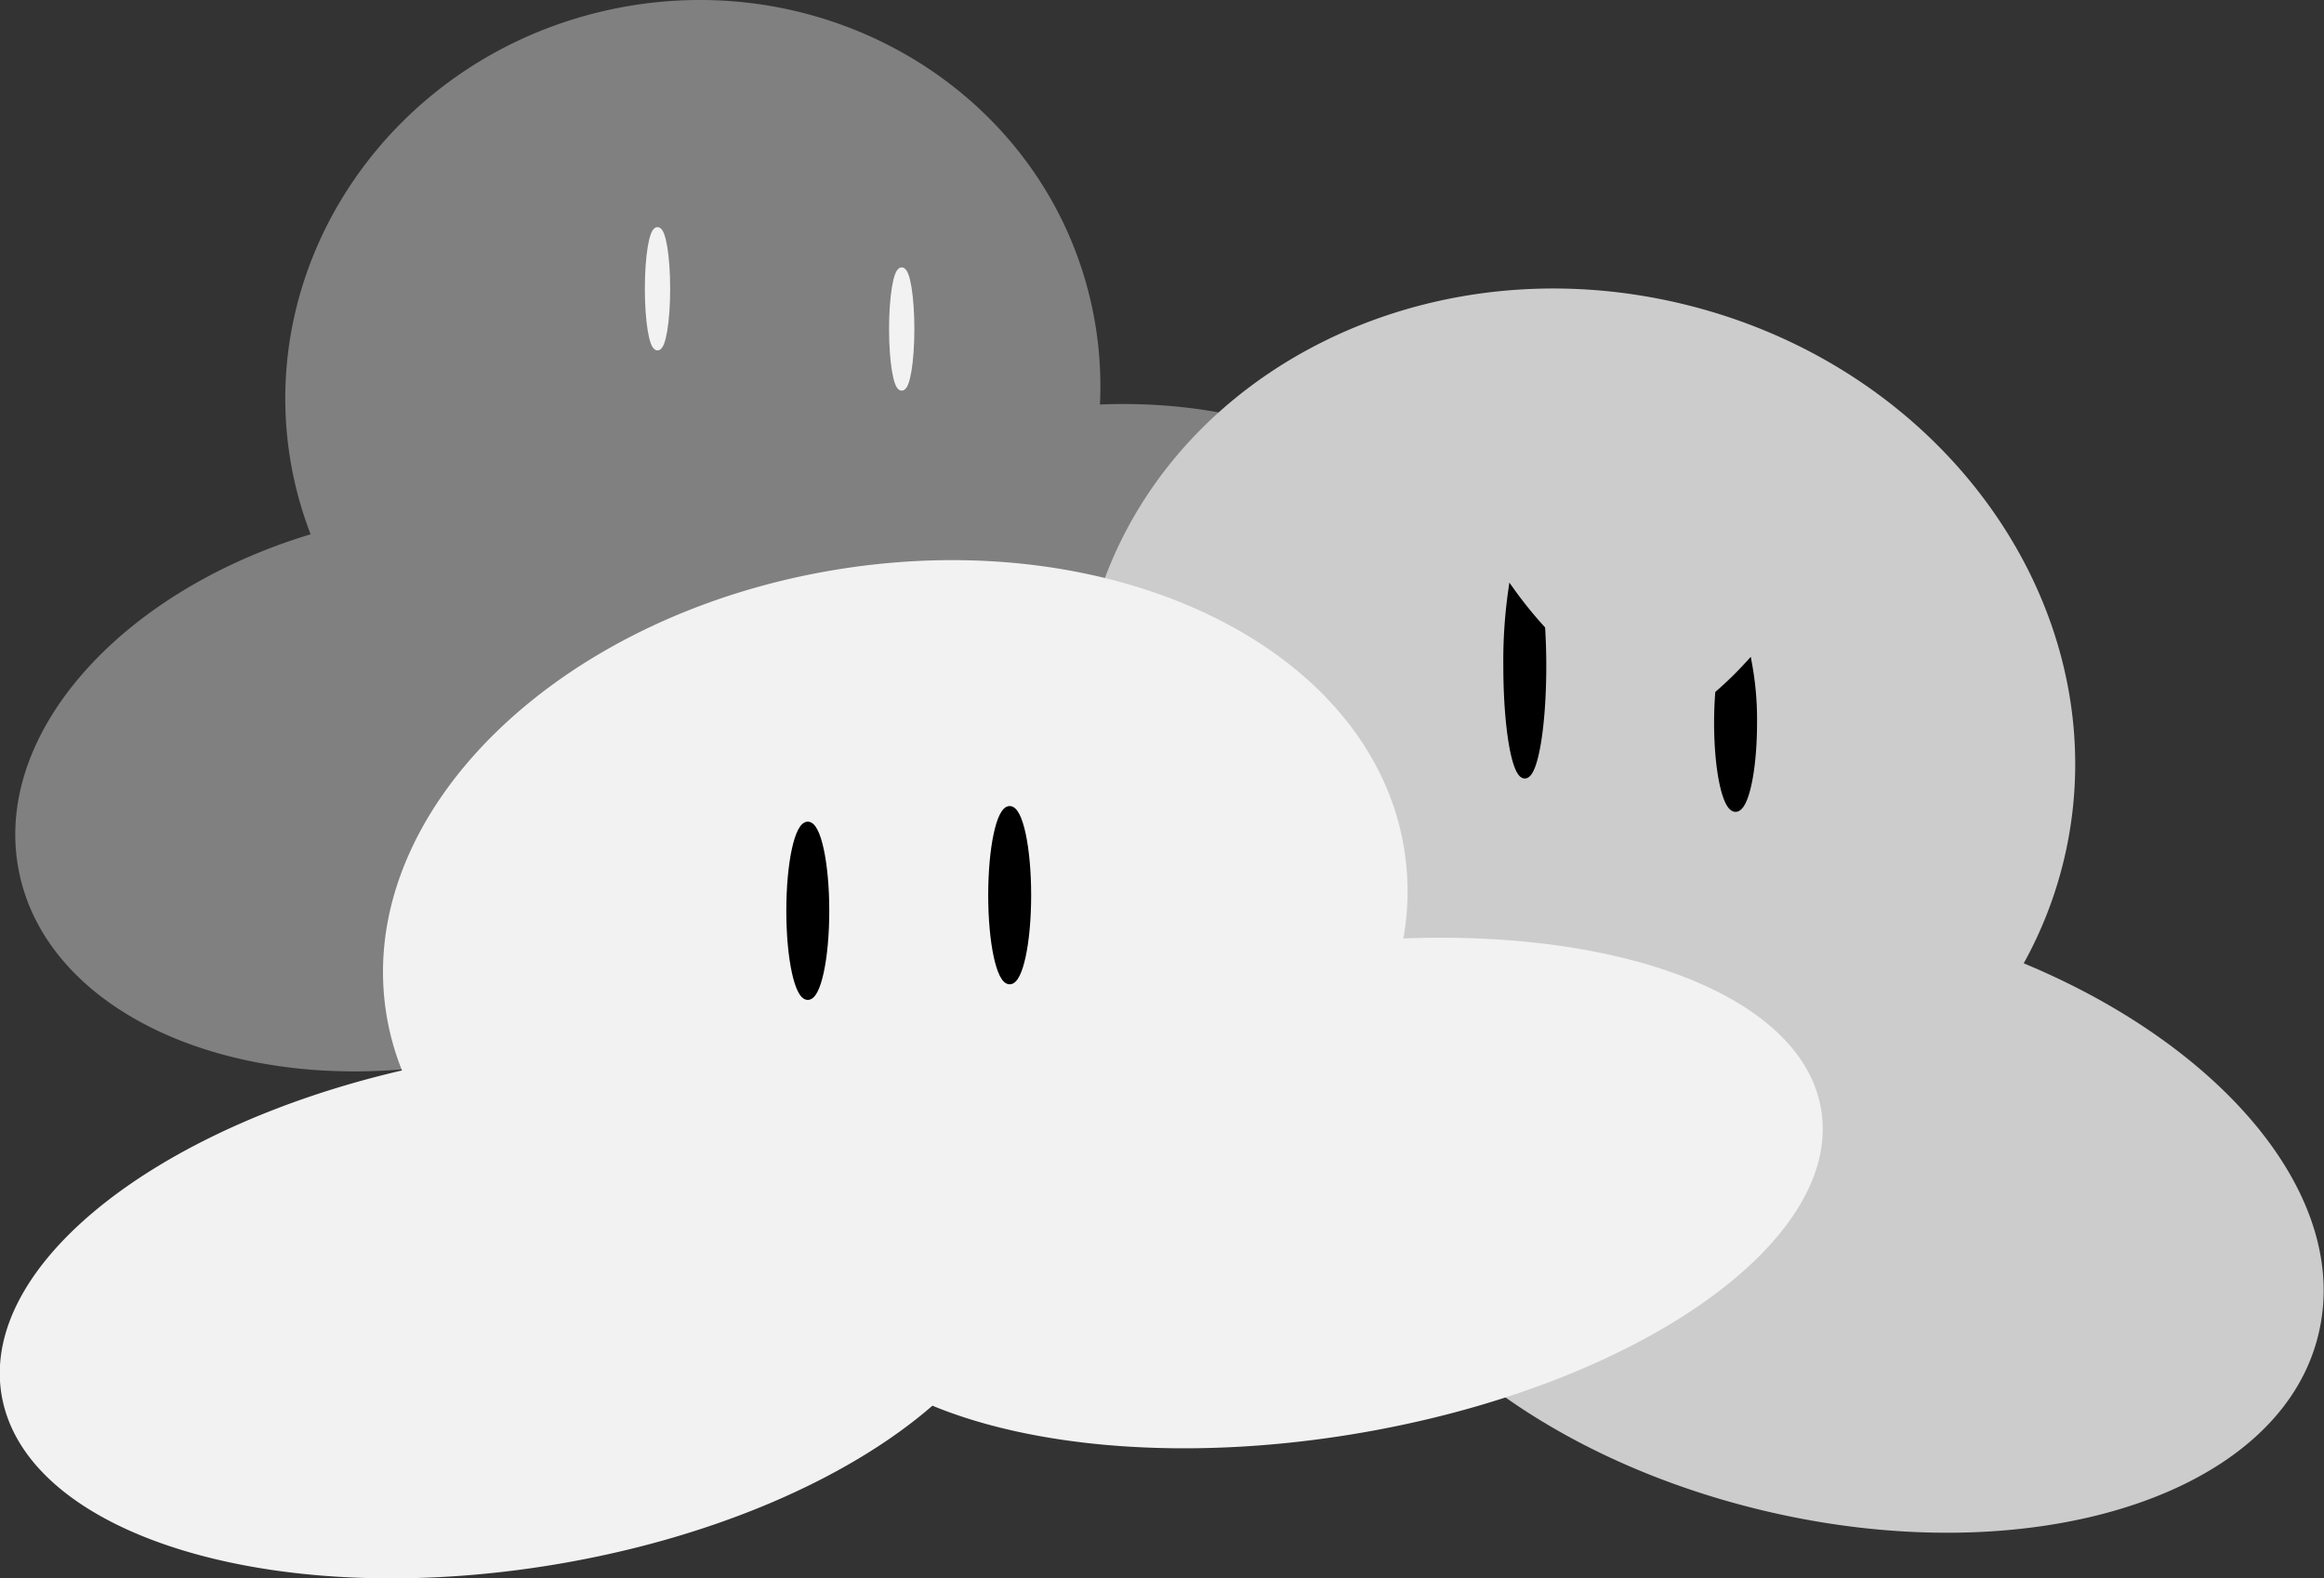 <svg id="Layer_1" data-name="Layer 1" xmlns="http://www.w3.org/2000/svg" viewBox="0 0 400.36 271.99"><rect x="0" y="0" width="400.36" height="271.99" fill="#333333" stroke="none"/><defs><style>.cls-1{fill:gray;}.cls-2{fill:#ccc;}.cls-3,.cls-5{fill:#f2f2f2;}.cls-4{stroke:#000;}.cls-4,.cls-5{stroke-linecap:round;stroke-miterlimit:10;}.cls-5{stroke:#f2f2f2;}</style></defs><title>cloudy</title><path class="cls-1" d="M387.15,217.7a65,65,0,0,0-1.28-16.38c-7.57-36.49-44.54-59.67-82.56-51.78s-62.71,43.87-55.14,80.36a65.27,65.27,0,0,0,3,10.17c-33.09,10-55.08,34.81-50.2,58.33,5.31,25.6,40.44,39.95,78.47,32.06,21.66-4.5,39.58-15.25,50-28.4,14.76,7.89,36,10.55,58.24,5.93,38-7.89,64.76-34,59.71-58.33C443.16,229.18,417.75,216.5,387.15,217.7Z" transform="translate(-197.66 -148)"/><path class="cls-2" d="M546.29,314a70.82,70.82,0,0,0,6.89-17.69c10.08-41.8-19.29-84.75-65.6-95.92s-92,13.66-102.11,55.47a71,71,0,0,0-1.83,12.1c-41.89-6.46-78.94,8.13-85.44,35.07-7.07,29.33,24.74,62.15,71,73.33,26.39,6.36,51.78,4.32,70.06-4,12.43,15.72,34.66,29.3,61.79,35.85,46.31,11.17,89.31-2.37,96-30.23C602.78,354.52,580.95,328.4,546.29,314Z" transform="translate(-197.66 -148)"/><path class="cls-3" d="M439.42,309.72a46.2,46.2,0,0,0,.13-15.49c-5.63-34.45-49.44-56-97.85-48.06s-83.09,42.25-77.46,76.7a45.78,45.78,0,0,0,2.67,9.59c-42.45,9.85-72.58,33.59-69,55.79,3.95,24.17,46.39,37.35,94.8,29.44,27.58-4.51,51.13-14.89,65.58-27.46,17.64,7.29,43.89,9.57,72.25,4.94,48.41-7.91,84.61-32.94,80.86-55.91C508.28,319.94,477.84,308.23,439.42,309.72Z" transform="translate(-197.66 -148)"/><ellipse class="cls-4" cx="139.16" cy="156.95" rx="3.2" ry="14.86"/><ellipse class="cls-4" cx="173.94" cy="154.26" rx="3.2" ry="14.86"/><path class="cls-4" d="M493.64,267.48c-.12,1.58-.19,3.28-.19,5.06,0,8.21,1.43,14.86,3.2,14.86s3.2-6.65,3.2-14.86a53.2,53.2,0,0,0-.89-10.27A62.14,62.14,0,0,1,493.64,267.48Z" transform="translate(-197.66 -148)"/><path class="cls-4" d="M463.35,256.33c.12,2,.19,4.17.19,6.43,0,10.43-1.43,18.89-3.2,18.89s-3.2-8.46-3.2-18.89A85.47,85.47,0,0,1,458,249.7,72.65,72.65,0,0,0,463.35,256.33Z" transform="translate(-197.66 -148)"/><ellipse class="cls-5" cx="113.27" cy="49.76" rx="1.68" ry="10.12"/><ellipse class="cls-5" cx="155.34" cy="56.7" rx="1.68" ry="10.12"/></svg>